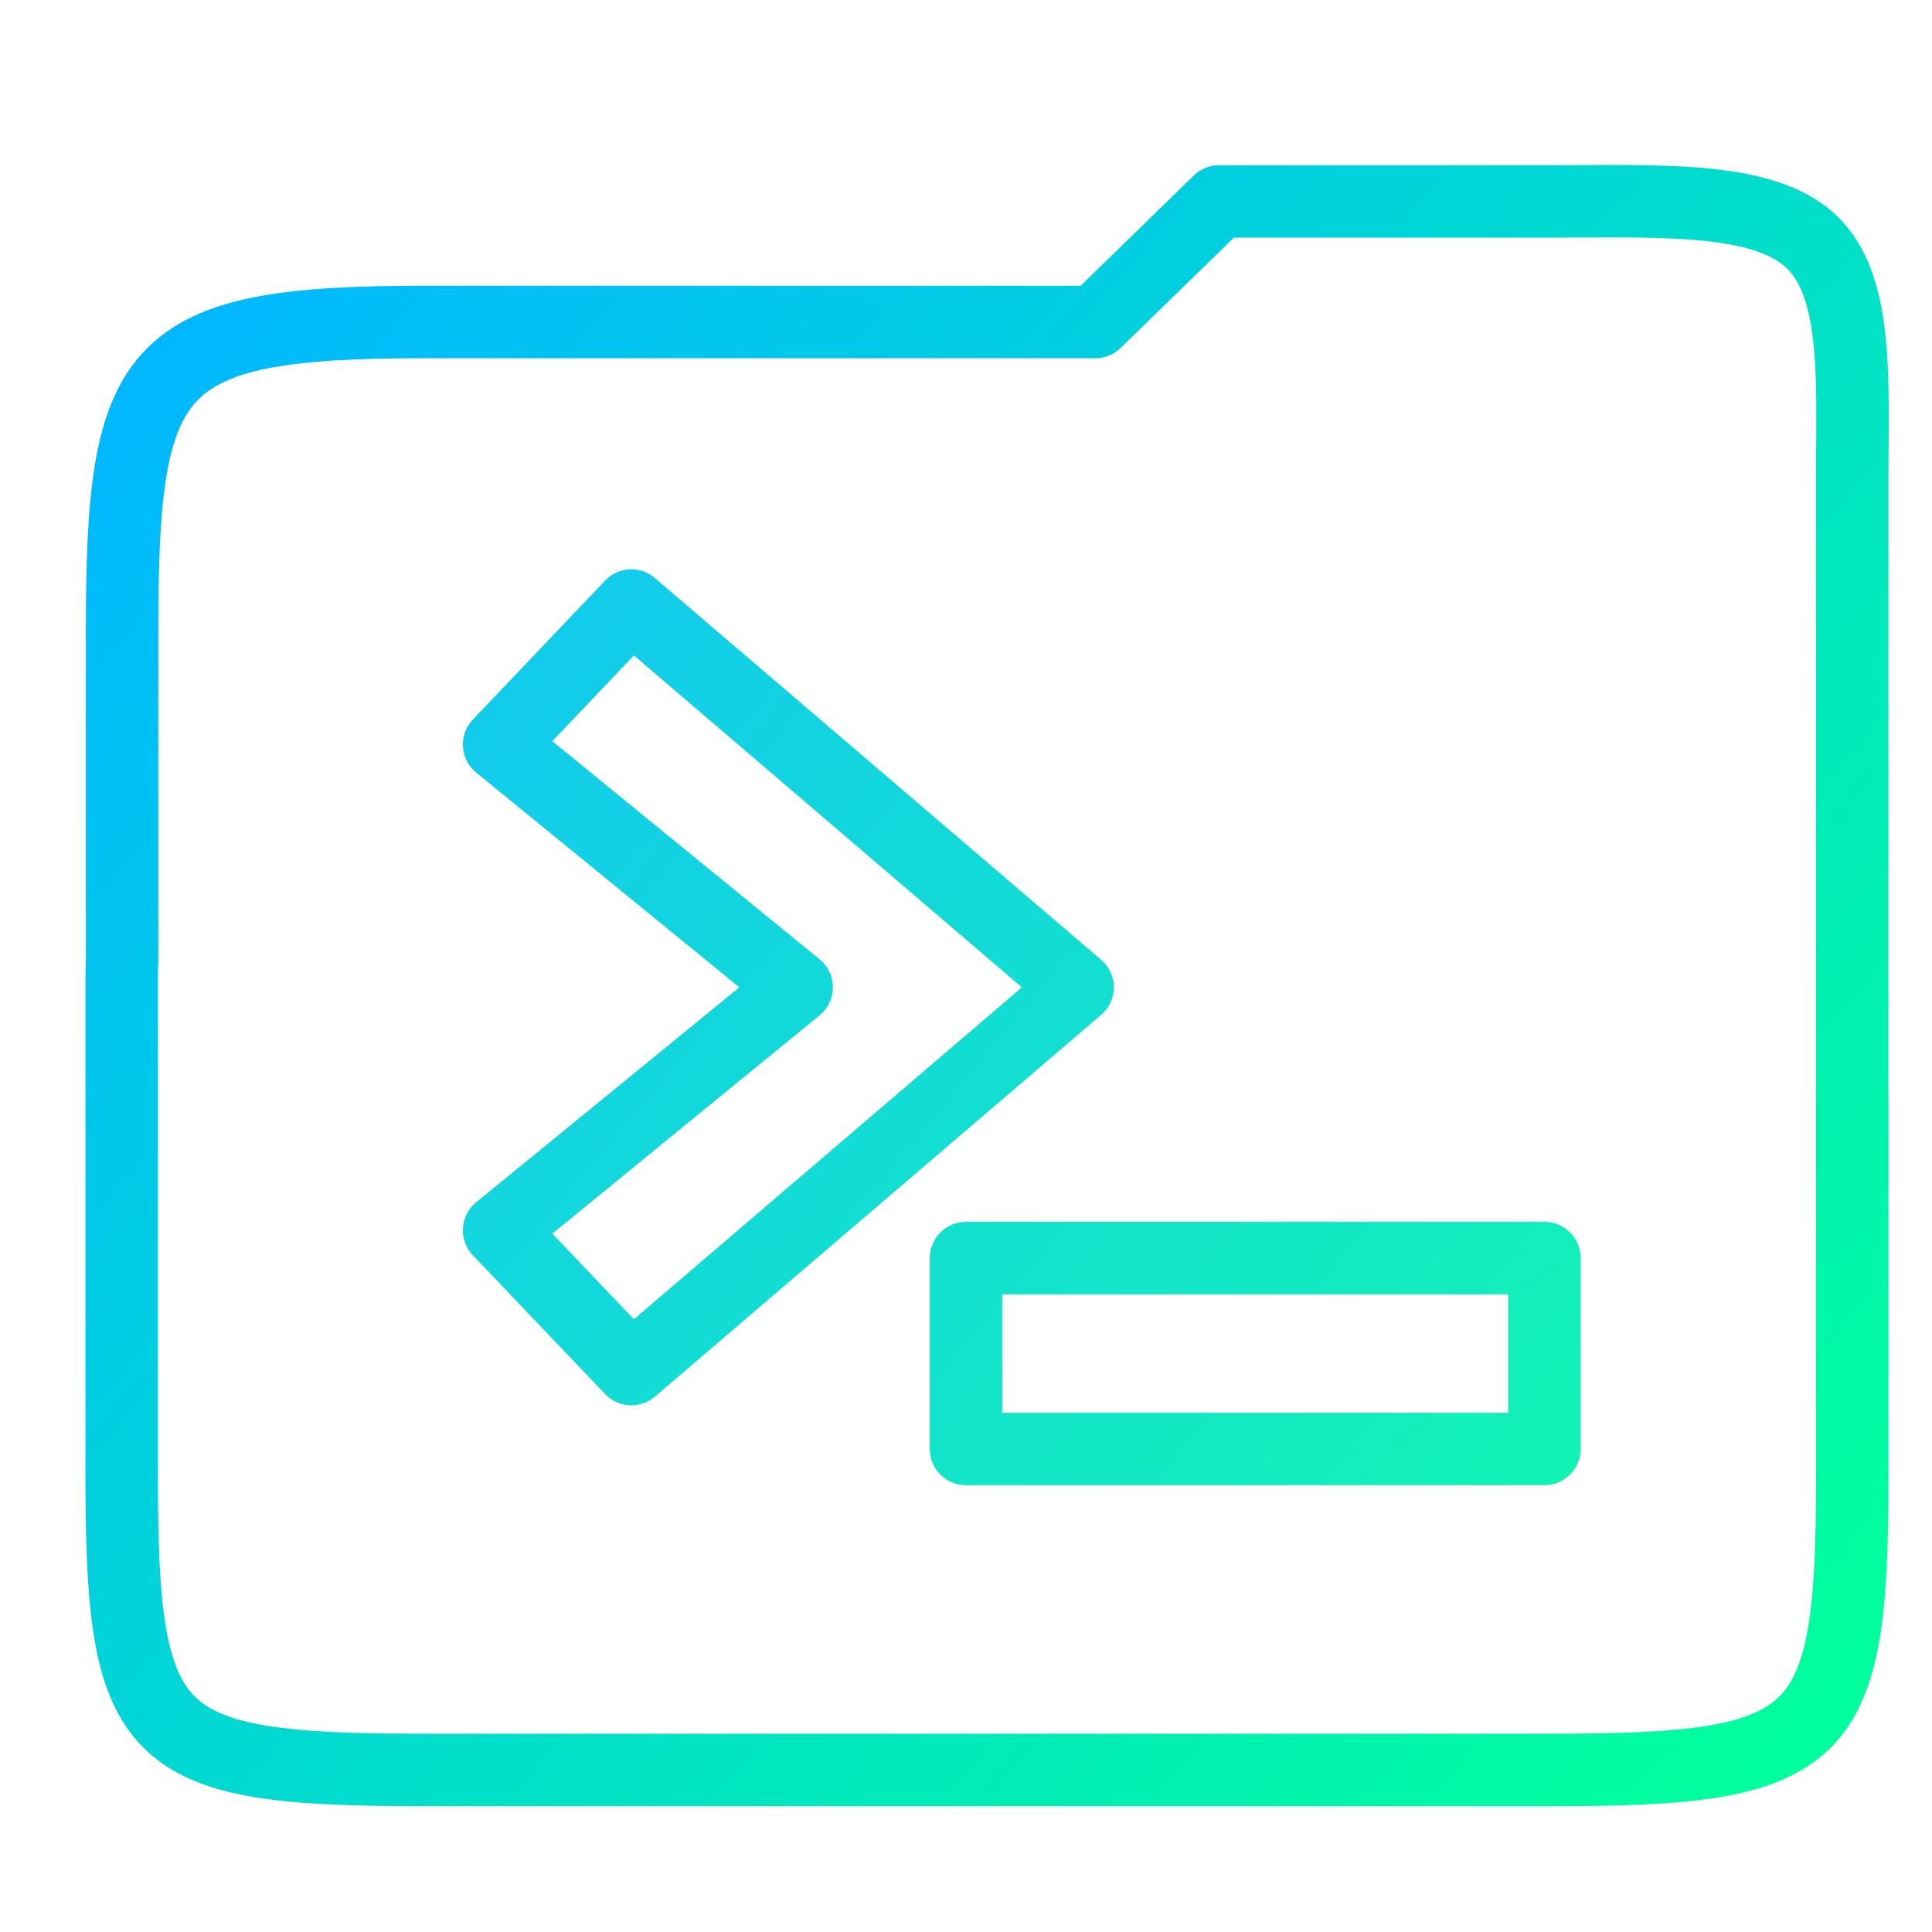 <?xml version="1.0" encoding="UTF-8" standalone="no"?>
<svg
   xmlns:dc="http://purl.org/dc/elements/1.1/"
   xmlns:cc="http://creativecommons.org/ns#"
   xmlns:rdf="http://www.w3.org/1999/02/22-rdf-syntax-ns#"
   xmlns:svg="http://www.w3.org/2000/svg"
   xmlns="http://www.w3.org/2000/svg"
   xmlns:xlink="http://www.w3.org/1999/xlink"
   xmlns:sodipodi="http://sodipodi.sourceforge.net/DTD/sodipodi-0.dtd"
   xmlns:inkscape="http://www.inkscape.org/namespaces/inkscape"
   viewBox="0 0 48 48"
   version="1.1"
   id="svg16"
   sodipodi:docname="kitty.svg"
   inkscape:version="0.92.4 5da689c313, 2019-01-14">
  <sodipodi:namedview
     pagecolor="#ffffff"
     bordercolor="#666666"
     borderopacity="1"
     objecttolerance="10"
     gridtolerance="10"
     guidetolerance="10"
     inkscape:pageopacity="0"
     inkscape:pageshadow="2"
     inkscape:window-width="1366"
     inkscape:window-height="698"
     id="namedview25"
     showgrid="false"
     inkscape:zoom="4.9166667"
     inkscape:cx="1.4237288"
     inkscape:cy="24"
     inkscape:window-x="0"
     inkscape:window-y="0"
     inkscape:window-maximized="1"
     inkscape:current-layer="svg16" />
  <defs
     id="defs8">
    <style
       type="text/css"
       id="current-color-scheme" />
    <style
       type="text/css"
       id="current-color-scheme-7" />
    <style
       type="text/css"
       id="current-color-scheme-8" />
    <style
       type="text/css"
       id="current-color-scheme-9" />
    <style
       type="text/css"
       id="current-color-scheme-0" />
    <style
       type="text/css"
       id="current-color-scheme-91" />
    <style
       type="text/css"
       id="current-color-scheme-7-2" />
    <style
       type="text/css"
       id="current-color-scheme-8-7" />
    <style
       type="text/css"
       id="current-color-scheme-9-0" />
    <style
       type="text/css"
       id="current-color-scheme-0-9" />
    <style
       type="text/css"
       id="current-color-scheme-3" />
    <style
       type="text/css"
       id="current-color-scheme-7-6" />
    <linearGradient
       id="a-3">
      <stop
         id="stop1032"
         stop-color="#00b8ff"
         offset="0"
         stop-opacity="1" />
      <stop
         id="stop1034"
         stop-color="#00ff9d"
         offset="1" />
    </linearGradient>
    <linearGradient
       xlink:href="#a-3"
       id="linearGradient1076"
       x1="5.887"
       y1="8.011"
       x2="43.976"
       y2="43.605"
       gradientUnits="userSpaceOnUse" />
    <linearGradient
       xlink:href="#a-3"
       id="linearGradient1078"
       gradientUnits="userSpaceOnUse"
       x1="5.436"
       y1="8.237"
       x2="47.322"
       y2="43.492"
       gradientTransform="translate(-1.228 .53)" />
    <linearGradient
       xlink:href="#a-3"
       id="linearGradient858"
       gradientUnits="userSpaceOnUse"
       x1="3.853"
       y1="8.621"
       x2="43.976"
       y2="43.605" />
  </defs>
  <g
     id="g942"
     stroke-miterlimit="4"
     style="fill:none;stroke:url(#linearGradient1076);stroke-width:1.8;stroke-linecap:round;stroke-linejoin:round;stroke-miterlimit:4;stroke-dasharray:none;stroke-opacity:1;paint-order:markers stroke fill">
    <path
       id="path16"
       d="M 30.288,5.005 27.214,8 H 10.52 C 3.727,8 3.033,9.053 3.033,15.666 v 8.141 c -10e-4,0.171 -0.01,0.3 -0.01,0.48 v 12.39 c 0,3.307 0.176,5.131 1.2,6.129 1.024,0.997 2.897,1.168 6.29,1.168 h 28.023 c 6.788,0 7.483,-0.682 7.483,-7.297 V 27.284 L 46.017,27.183 V 11.987 C 46.017,9.493 46.187,7.123 45,6 43.813,4.877 41.269,5.002 38.537,5.004 Z"
       style="color:#000000;overflow:visible;stroke:url(#linearGradient858);marker:none;stroke-width:1.8;stroke-miterlimit:4;stroke-dasharray:none"
       overflow="visible"
       inkscape:connector-curvature="0" />
    <path
       d="M 38.37,36 V 31.257 H 24 V 36 Z M 15.686,34.015 12.4,30.567 19.792,24.53 12.4,18.497 15.686,15.045 26.772,24.53 Z"
       id="path10-2"
       inkscape:connector-curvature="0"
       style="opacity:0.93;fill:none;stroke:url(#linearGradient1078);stroke-width:1.8;stroke-miterlimit:4;stroke-dasharray:none" />
  </g>
</svg>
